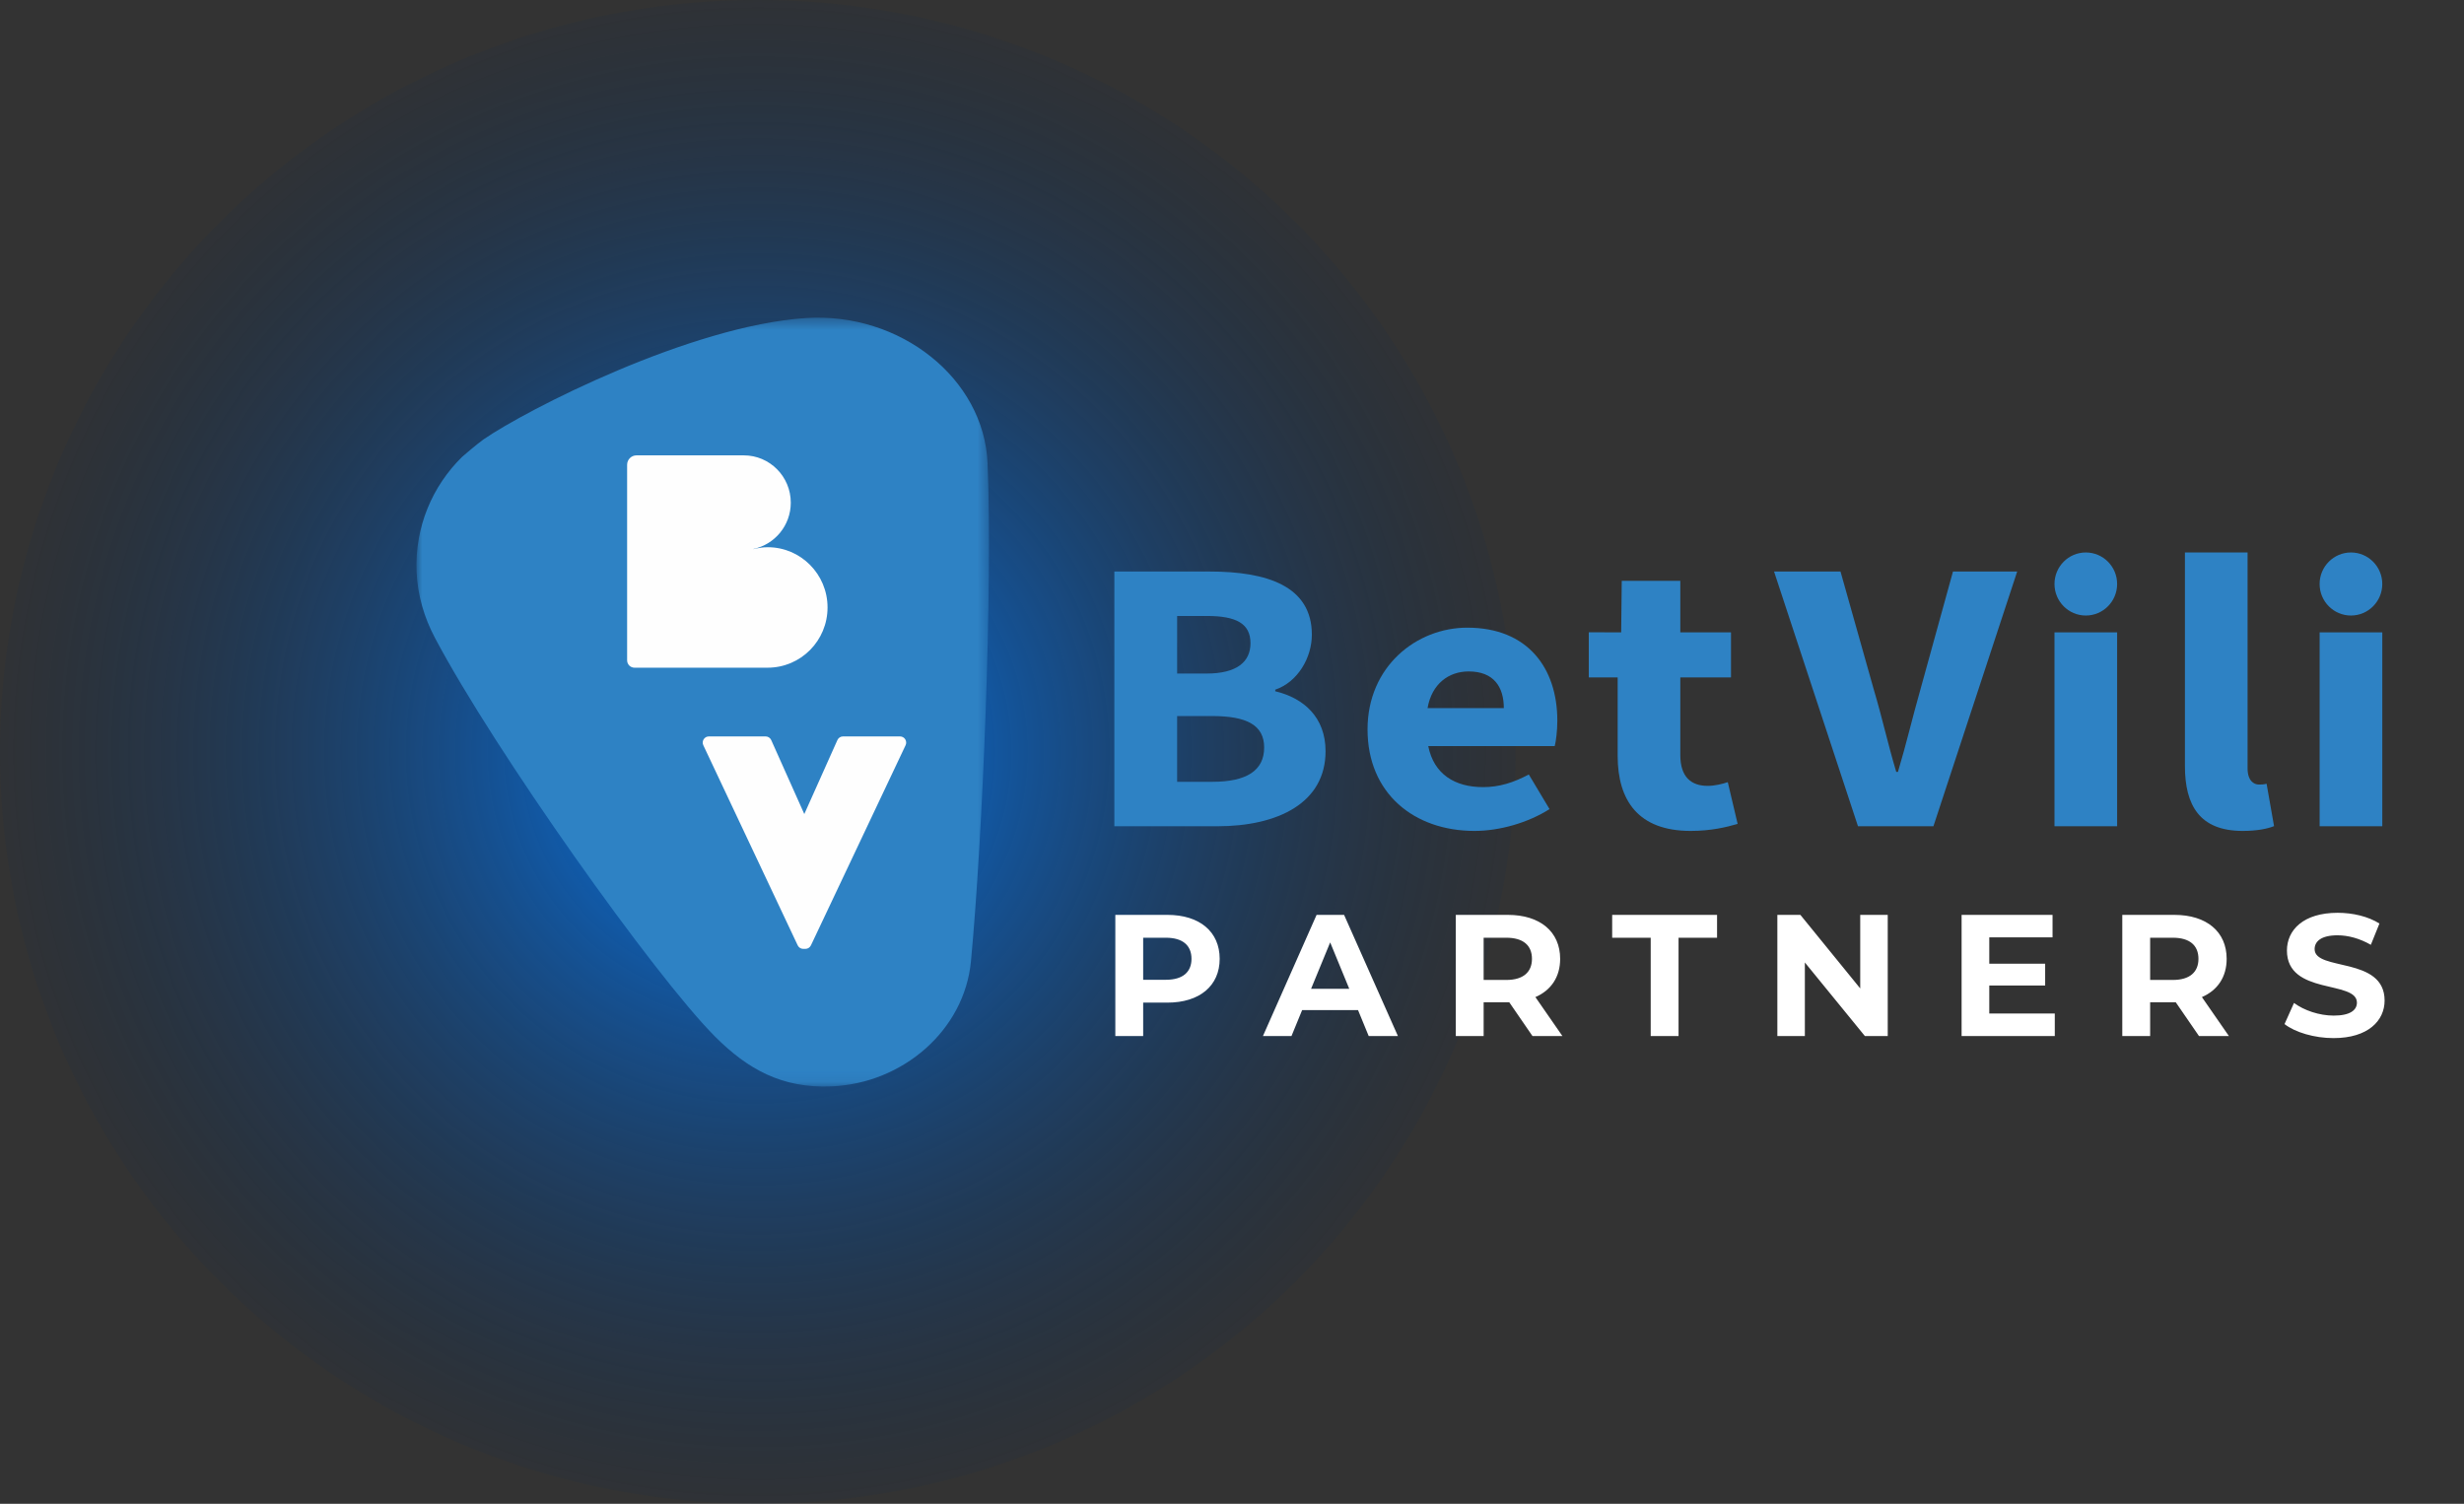 <?xml version="1.0" encoding="UTF-8"?>
<svg width="213px" height="130px" viewBox="0 0 213 130" version="1.1" xmlns="http://www.w3.org/2000/svg" xmlns:xlink="http://www.w3.org/1999/xlink">
    <rect x="0" y="0" width="213" height="130" fill="#333333" stroke="none"/>
    <title>Group</title>
    <defs>
        <radialGradient cx="50%" cy="50%" fx="50%" fy="50%" r="50%" gradientTransform="translate(0.5,0.5),scale(0.992,1),rotate(90),translate(-0.5,-0.5)" id="radialGradient-1">
            <stop stop-color="#067FFF" offset="0%"></stop>
            <stop stop-color="#062853" stop-opacity="0.1" offset="100%"></stop>
        </radialGradient>
        <polygon id="path-2" points="0 0.446 49.493 0.446 49.493 66.911 0 66.911"></polygon>
        <path d="M34.535,0.256 C34.24,0.259 33.945,0.271 33.648,0.29 L33.648,0.29 C23.682,0.948 9.466,8.242 5.8,10.779 L5.8,10.779 C5.234,11.168 3.94,12.295 3.94,12.295 L3.94,12.295 C1.385,14.806 -0.151,18.347 0.011,22.218 L0.011,22.218 C0.097,24.291 0.689,26.21 1.594,27.925 L1.594,27.925 C6.732,37.647 20.611,57.195 25.817,62.406 L25.817,62.406 C28.632,65.225 31.605,66.889 35.875,66.71 L35.875,66.71 C42.049,66.449 47.372,61.853 47.934,55.891 L47.934,55.891 C48.949,45.172 49.822,23.604 49.371,12.844 L49.371,12.844 C49.079,5.882 42.534,0.343 34.889,0.256 L34.889,0.256 L34.535,0.256 Z" id="path-4"></path>
    </defs>
    <g id="Symbols" stroke="none" stroke-width="1" fill="none" fill-rule="evenodd">
        <g id="Login_reg_bg" transform="translate(-596, -128)">
            <g id="Group" transform="translate(596, 128)">
                <ellipse id="Oval" fill="url(#radialGradient-1)" cx="65.5" cy="65" rx="65.5" ry="65"></ellipse>
                <g transform="translate(36, 27)" id="Toto_Logo">
                    <g id="Group-3" transform="translate(0, 0.016)">
                        <mask id="mask-3" fill="white">
                            <use xlink:href="#path-2"></use>
                        </mask>
                        <g id="Clip-2"></g>
                        <path d="M1.594,28.115 C6.73,37.839 20.611,57.383 25.817,62.596 C28.632,65.414 31.606,67.079 35.875,66.898 C42.049,66.637 47.372,62.044 47.934,56.081 C48.948,45.362 49.822,23.794 49.371,13.034 C49.065,5.698 41.812,-0.058 33.649,0.48 C23.682,1.138 9.466,8.432 5.798,10.969 C5.236,11.358 3.94,12.485 3.94,12.485 C1.385,14.994 -0.151,18.535 0.012,22.408 C0.099,24.479 0.688,26.402 1.594,28.115" id="Fill-1" fill="#2E82C4" mask="url(#mask-3)"></path>
                    </g>
                    <g id="Group" transform="translate(0, 0.016)">
                        <g id="Group-6">
                            <mask id="mask-5" fill="white">
                                <use xlink:href="#path-4"></use>
                            </mask>
                            <g id="Clip-5"></g>
                            <path d="M34.535,0.256 C34.24,0.259 33.945,0.271 33.648,0.29 L33.648,0.29 C23.682,0.948 9.466,8.242 5.8,10.779 L5.8,10.779 C5.234,11.168 3.94,12.295 3.94,12.295 L3.94,12.295 C1.385,14.806 -0.151,18.347 0.011,22.218 L0.011,22.218 C0.097,24.291 0.689,26.21 1.594,27.925 L1.594,27.925 C6.732,37.647 20.611,57.195 25.817,62.406 L25.817,62.406 C28.632,65.225 31.605,66.889 35.875,66.71 L35.875,66.71 C42.049,66.449 47.372,61.853 47.934,55.891 L47.934,55.891 C48.949,45.172 49.822,23.604 49.371,12.844 L49.371,12.844 C49.079,5.882 42.534,0.343 34.889,0.256 L34.889,0.256 L34.535,0.256 Z" id="Fill-4" mask="url(#mask-5)"></path>
                        </g>
                        <path d="M42.253,36.893 C42.155,36.738 41.985,36.645 41.804,36.645 L36.875,36.645 C36.669,36.645 36.481,36.764 36.393,36.952 L33.528,43.356 L30.665,36.953 C30.577,36.764 30.389,36.645 30.183,36.645 L25.277,36.645 C25.095,36.645 24.925,36.738 24.828,36.893 C24.73,37.048 24.719,37.242 24.797,37.405 L32.956,54.704 C33.043,54.891 33.23,55.011 33.436,55.011 L33.622,55.011 C33.828,55.011 34.013,54.891 34.102,54.704 L42.283,37.407 C42.361,37.242 42.35,37.048 42.253,36.893" id="Fill-7" fill="#FEFEFE"></path>
                        <path d="M30.363,20.289 C29.938,20.289 29.531,20.356 29.136,20.454 L29.134,20.438 C30.976,20.049 32.359,18.407 32.359,16.438 C32.359,14.179 30.54,12.348 28.298,12.348 C28.291,12.348 28.285,12.349 28.276,12.351 C28.275,12.349 28.273,12.348 28.272,12.348 L19.02,12.348 C18.574,12.348 18.211,12.713 18.211,13.162 L18.211,30.065 C18.211,30.417 18.495,30.703 18.845,30.703 L29.815,30.703 L30.363,30.703 C33.22,30.703 35.537,28.372 35.537,25.497 C35.537,22.621 33.22,20.289 30.363,20.289" id="Fill-9" fill="#FEFEFE"></path>
                    </g>
                    <g id="Group-25" transform="translate(59.601, 20.315)" fill="#2E82C4">
                        <path d="M9.19,20.27 C12.15,20.27 13.679,19.304 13.679,17.303 C13.679,15.373 12.176,14.584 9.19,14.584 L6.156,14.584 L6.156,20.27 L9.19,20.27 Z M8.697,10.911 C11.33,10.911 12.497,9.891 12.497,8.29 C12.497,6.591 11.267,5.933 8.736,5.933 L6.156,5.933 L6.156,10.911 L8.697,10.911 Z M0.729,2.091 L8.948,2.091 C13.932,2.091 17.802,3.346 17.802,7.554 C17.802,9.527 16.598,11.63 14.639,12.306 L14.639,12.443 C17.092,13.026 18.986,14.684 18.986,17.625 C18.986,22.105 14.855,24.112 9.632,24.112 L0.729,24.112 L0.729,2.091 Z" id="Fill-11"></path>
                        <path d="M34.397,13.901 C34.397,12.058 33.521,10.728 31.358,10.728 C29.648,10.728 28.171,11.782 27.803,13.901 L34.397,13.901 Z M22.616,15.737 C22.616,10.299 26.848,6.944 31.237,6.944 C36.445,6.944 39.022,10.415 39.022,14.989 C39.022,15.884 38.901,16.776 38.797,17.184 L27.863,17.184 C28.349,19.614 30.165,20.729 32.603,20.729 C33.985,20.729 35.23,20.346 36.556,19.634 L38.348,22.629 C36.474,23.817 34.029,24.515 31.862,24.515 C26.651,24.515 22.616,21.284 22.616,15.737 L22.616,15.737 Z" id="Fill-13"></path>
                        <path d="M44.237,18.015 L44.237,11.246 L41.741,11.246 L41.741,7.343 L44.541,7.35 L44.591,2.898 L49.653,2.898 L49.653,7.35 L54.034,7.35 L54.034,11.246 L49.653,11.246 L49.653,17.956 C49.653,19.858 50.595,20.62 52.018,20.62 C52.622,20.62 53.275,20.461 53.757,20.3 L54.609,23.908 C53.64,24.189 52.322,24.515 50.549,24.515 C46.032,24.515 44.237,21.901 44.237,18.015" id="Fill-15"></path>
                        <path d="M57.756,2.091 L63.501,2.091 L66.395,12.352 C67.112,14.76 67.592,16.983 68.32,19.413 L68.466,19.413 C69.195,16.983 69.706,14.76 70.392,12.352 L73.224,2.091 L78.774,2.091 L71.533,24.112 L65.012,24.112 L57.756,2.091 Z" id="Fill-17"></path>
                        <polygon id="Fill-19" points="81.999 24.111 87.414 24.111 87.414 7.35 81.999 7.35"></polygon>
                        <path d="M93.274,18.903 L93.274,0.443 L98.69,0.443 L98.69,19.105 C98.69,20.171 99.228,20.507 99.669,20.507 C99.878,20.507 100.026,20.507 100.334,20.439 L100.979,24.102 C100.381,24.337 99.492,24.515 98.26,24.515 C94.544,24.515 93.274,22.294 93.274,18.903" id="Fill-21"></path>
                        <polygon id="Fill-22" points="104.919 24.111 110.336 24.111 110.336 7.35 104.919 7.35"></polygon>
                        <path d="M110.335,3.169 C110.335,4.674 109.123,5.895 107.628,5.895 C106.131,5.895 104.918,4.674 104.918,3.169 C104.918,1.665 106.131,0.444 107.628,0.444 C109.123,0.444 110.335,1.665 110.335,3.169" id="Fill-23"></path>
                        <path d="M87.414,3.169 C87.414,4.674 86.202,5.895 84.707,5.895 C83.21,5.895 81.999,4.674 81.999,3.169 C81.999,1.665 83.21,0.444 84.707,0.444 C86.202,0.444 87.414,1.665 87.414,3.169" id="Fill-24"></path>
                    </g>
                    <path d="M62.821,62.56 L62.821,59.673 L64.917,59.673 C67.696,59.673 69.435,58.222 69.435,55.888 C69.435,53.539 67.696,52.088 64.917,52.088 L60.414,52.088 L60.414,62.56 L62.821,62.56 Z M64.783,57.698 L62.821,57.698 L62.821,54.063 L64.783,54.063 C66.255,54.063 66.998,54.736 66.998,55.888 C66.998,57.025 66.255,57.698 64.783,57.698 Z M75.643,62.56 L76.564,60.316 L81.394,60.316 L82.316,62.56 L84.842,62.56 L80.19,52.088 L77.812,52.088 L73.175,62.56 L75.643,62.56 Z M80.636,58.476 L77.337,58.476 L78.987,54.467 L80.636,58.476 Z M92.253,62.56 L92.253,59.643 L94.468,59.643 L96.474,62.56 L99.061,62.56 L96.727,59.194 C98.08,58.611 98.867,57.459 98.867,55.888 C98.867,53.539 97.128,52.088 94.349,52.088 L89.846,52.088 L89.846,62.56 L92.253,62.56 Z M94.215,57.713 L92.253,57.713 L92.253,54.063 L94.215,54.063 C95.687,54.063 96.43,54.736 96.43,55.888 C96.43,57.025 95.687,57.713 94.215,57.713 Z M109.102,62.56 L109.102,54.063 L112.431,54.063 L112.431,52.088 L103.365,52.088 L103.365,54.063 L106.695,54.063 L106.695,62.56 L109.102,62.56 Z M120.021,62.56 L120.021,56.202 L125.208,62.56 L127.185,62.56 L127.185,52.088 L124.807,52.088 L124.807,58.446 L119.634,52.088 L117.643,52.088 L117.643,62.56 L120.021,62.56 Z M141.626,62.56 L141.626,60.615 L135.963,60.615 L135.963,58.192 L140.793,58.192 L140.793,56.307 L135.963,56.307 L135.963,54.033 L141.432,54.033 L141.432,52.088 L133.57,52.088 L133.57,62.56 L141.626,62.56 Z M149.869,62.56 L149.869,59.643 L152.084,59.643 L154.09,62.56 L156.676,62.56 L154.343,59.194 C155.695,58.611 156.483,57.459 156.483,55.888 C156.483,53.539 154.744,52.088 151.965,52.088 L147.461,52.088 L147.461,62.56 L149.869,62.56 Z M151.831,57.713 L149.869,57.713 L149.869,54.063 L151.831,54.063 C153.302,54.063 154.045,54.736 154.045,55.888 C154.045,57.025 153.302,57.713 151.831,57.713 Z M165.722,62.74 C168.695,62.74 170.136,61.244 170.136,59.493 C170.136,55.648 164.087,56.98 164.087,55.05 C164.087,54.392 164.637,53.853 166.064,53.853 C166.985,53.853 167.981,54.123 168.947,54.676 L169.69,52.836 C168.724,52.223 167.387,51.908 166.079,51.908 C163.121,51.908 161.694,53.39 161.694,55.17 C161.694,59.059 167.743,57.713 167.743,59.673 C167.743,60.316 167.164,60.795 165.737,60.795 C164.488,60.795 163.18,60.346 162.304,59.703 L161.486,61.528 C162.408,62.246 164.072,62.74 165.722,62.74 Z" id="PARTNERS" fill="#FFFFFF" fill-rule="nonzero"></path>
                </g>
            </g>
        </g>
    </g>
</svg>